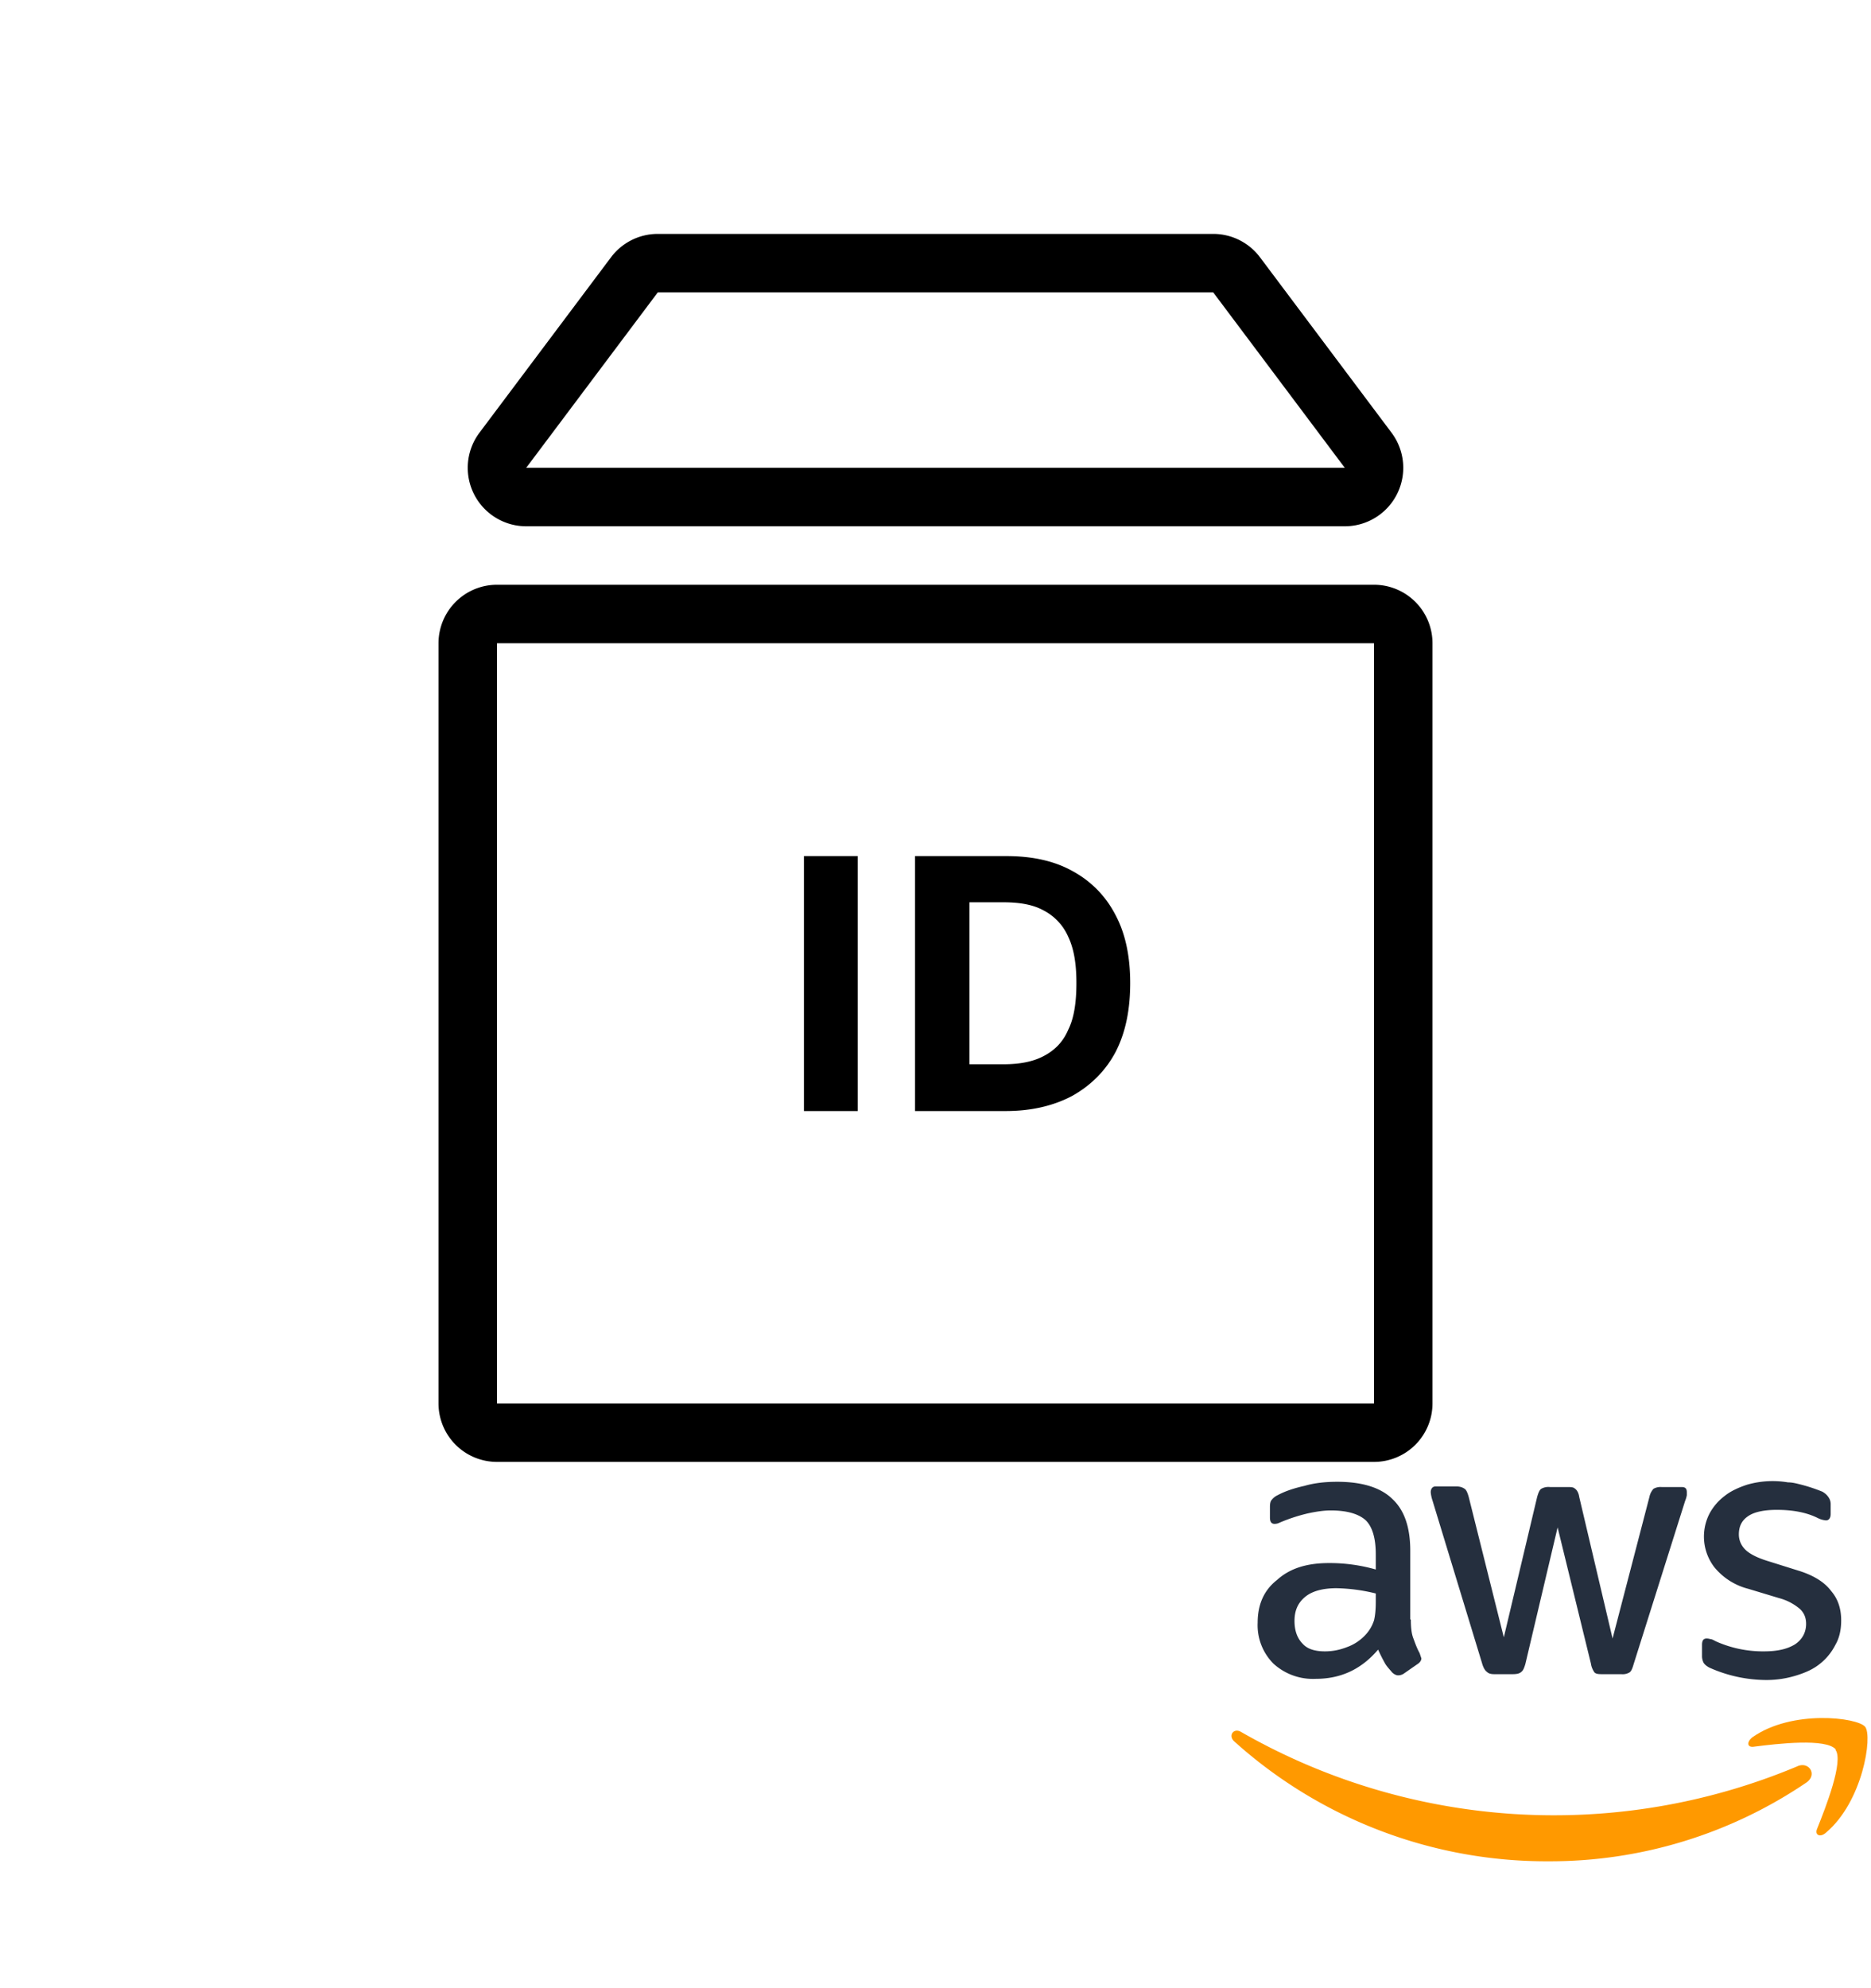<svg xmlns="http://www.w3.org/2000/svg" fill="none" viewBox="0 0 32 34"><g clip-path="url(#a)"><path fill="#252F3E" d="M24.13 27.7c0 .12.01.23.04.31.03.08.06.17.11.26l.03.09c0 .03-.02.07-.07.1l-.23.16a.17.17 0 0 1-.1.03c-.03 0-.07-.02-.1-.05-.05-.06-.1-.11-.13-.17a2.78 2.78 0 0 1-.11-.22c-.29.34-.64.5-1.07.5a1 1 0 0 1-.72-.26.93.93 0 0 1-.27-.7c0-.3.1-.55.33-.73.22-.2.51-.29.89-.29a2.86 2.86 0 0 1 .8.11v-.26c0-.28-.06-.47-.17-.58-.12-.11-.32-.17-.6-.17-.12 0-.25.02-.39.05a2.9 2.9 0 0 0-.51.17.22.22 0 0 1-.06.01c-.05 0-.08-.03-.08-.11v-.18c0-.06.01-.1.03-.12a.27.27 0 0 1 .1-.08c.13-.07.28-.12.46-.16.17-.05.36-.07.56-.07.43 0 .75.1.95.3.2.19.3.48.3.88v1.17Zm-1.47.54c.12 0 .24-.02.37-.07a.8.8 0 0 0 .34-.23c.06-.07.1-.14.13-.23.02-.08.03-.19.03-.31v-.15a3.03 3.03 0 0 0-.67-.09c-.24 0-.42.05-.54.15-.12.1-.18.23-.18.41 0 .17.05.3.14.39.08.09.21.13.38.13Zm2.9.39c-.06 0-.1-.01-.13-.04-.03-.02-.06-.07-.08-.14l-.85-2.79a.63.63 0 0 1-.03-.14c0-.06.03-.1.08-.1h.36c.07 0 .11.02.14.04.03.02.05.07.07.14l.6 2.4.57-2.4c.02-.07.04-.12.07-.14a.25.25 0 0 1 .15-.03h.29c.07 0 .11 0 .14.03.03.02.06.07.07.14l.57 2.42.63-2.42a.3.3 0 0 1 .07-.14.24.24 0 0 1 .14-.03h.34c.06 0 .09.02.09.09v.05a.5.5 0 0 1-.03.1l-.88 2.79c-.02.07-.04.12-.07.14a.23.23 0 0 1-.14.03h-.31c-.07 0-.12 0-.15-.03-.02-.03-.05-.08-.06-.15l-.57-2.33-.55 2.33c-.02.07-.04.12-.07.14-.03.03-.08.04-.15.04h-.3Zm4.65.1a2.4 2.4 0 0 1-.97-.21c-.06-.03-.1-.07-.11-.1a.25.25 0 0 1-.02-.1v-.19c0-.07.02-.11.08-.11a.2.2 0 0 1 .06.01c.03 0 .06.02.1.04a1.97 1.97 0 0 0 .82.17c.23 0 .4-.04.53-.12.12-.08.19-.2.19-.35 0-.1-.03-.18-.1-.25a.9.9 0 0 0-.36-.19l-.53-.16a1.1 1.1 0 0 1-.58-.37.86.86 0 0 1-.08-.92.93.93 0 0 1 .26-.3c.1-.08.23-.14.38-.19a1.58 1.58 0 0 1 .7-.04c.08 0 .15.02.23.04a2.87 2.87 0 0 1 .36.12c.05.03.08.06.1.09a.2.2 0 0 1 .04.12v.17c0 .07-.03.11-.08.11a.38.38 0 0 1-.14-.04c-.2-.1-.44-.14-.7-.14-.2 0-.37.03-.48.1-.11.07-.17.17-.17.32 0 .1.04.19.11.26s.2.14.4.2l.51.16c.26.08.45.2.56.35.12.14.17.31.17.5 0 .16-.03.3-.1.42a.97.97 0 0 1-.26.32c-.11.09-.24.15-.4.2-.16.05-.33.08-.52.08Z"/><path fill="#F90" fill-rule="evenodd" d="M30.9 30.48a7.81 7.81 0 0 1-4.41 1.35 7.98 7.98 0 0 1-5.38-2.05c-.11-.1-.01-.24.12-.16a10.76 10.76 0 0 0 9.5.59c.2-.1.36.13.17.27Z" clip-rule="evenodd"/><path fill="#F90" fill-rule="evenodd" d="M31.4 29.92c-.16-.2-1.01-.1-1.4-.05-.12.02-.13-.08-.03-.16.68-.48 1.8-.34 1.93-.18.13.16-.04 1.28-.67 1.81-.1.09-.2.04-.15-.07.14-.35.46-1.16.31-1.35Z" clip-rule="evenodd"/></g><path fill="currentColor" fill-rule="evenodd" d="M11.25 4a1 1 0 0 0-.8.4l-2.25 3A1 1 0 0 0 9 9h14a1 1 0 0 0 .8-1.6l-2.25-3a1 1 0 0 0-.8-.4h-9.5Zm0 1h9.5L23 8H9l2.25-3ZM7.5 11a1 1 0 0 1 1-1h15a1 1 0 0 1 1 1v13a1 1 0 0 1-1 1h-15a1 1 0 0 1-1-1V11Zm16 0h-15v13h15V11Zm-8.83 3.64V19h-.92v-4.36h.92ZM17.2 19h-1.55v-4.36h1.56c.44 0 .82.08 1.14.26.31.17.56.42.73.75.17.32.25.71.25 1.16 0 .46-.08.85-.25 1.18-.17.32-.42.57-.74.75-.32.17-.7.26-1.14.26Zm-.62-.8h.58c.27 0 .5-.04.69-.14.19-.1.33-.24.42-.45.1-.2.14-.47.14-.8 0-.32-.04-.58-.14-.79a.92.92 0 0 0-.42-.45c-.18-.1-.41-.14-.69-.14h-.58v2.78Z" clip-rule="evenodd"/><defs><clipPath id="a"><path fill="#fff" d="M21 25.3h11v6.56H21z"/></clipPath></defs></svg>